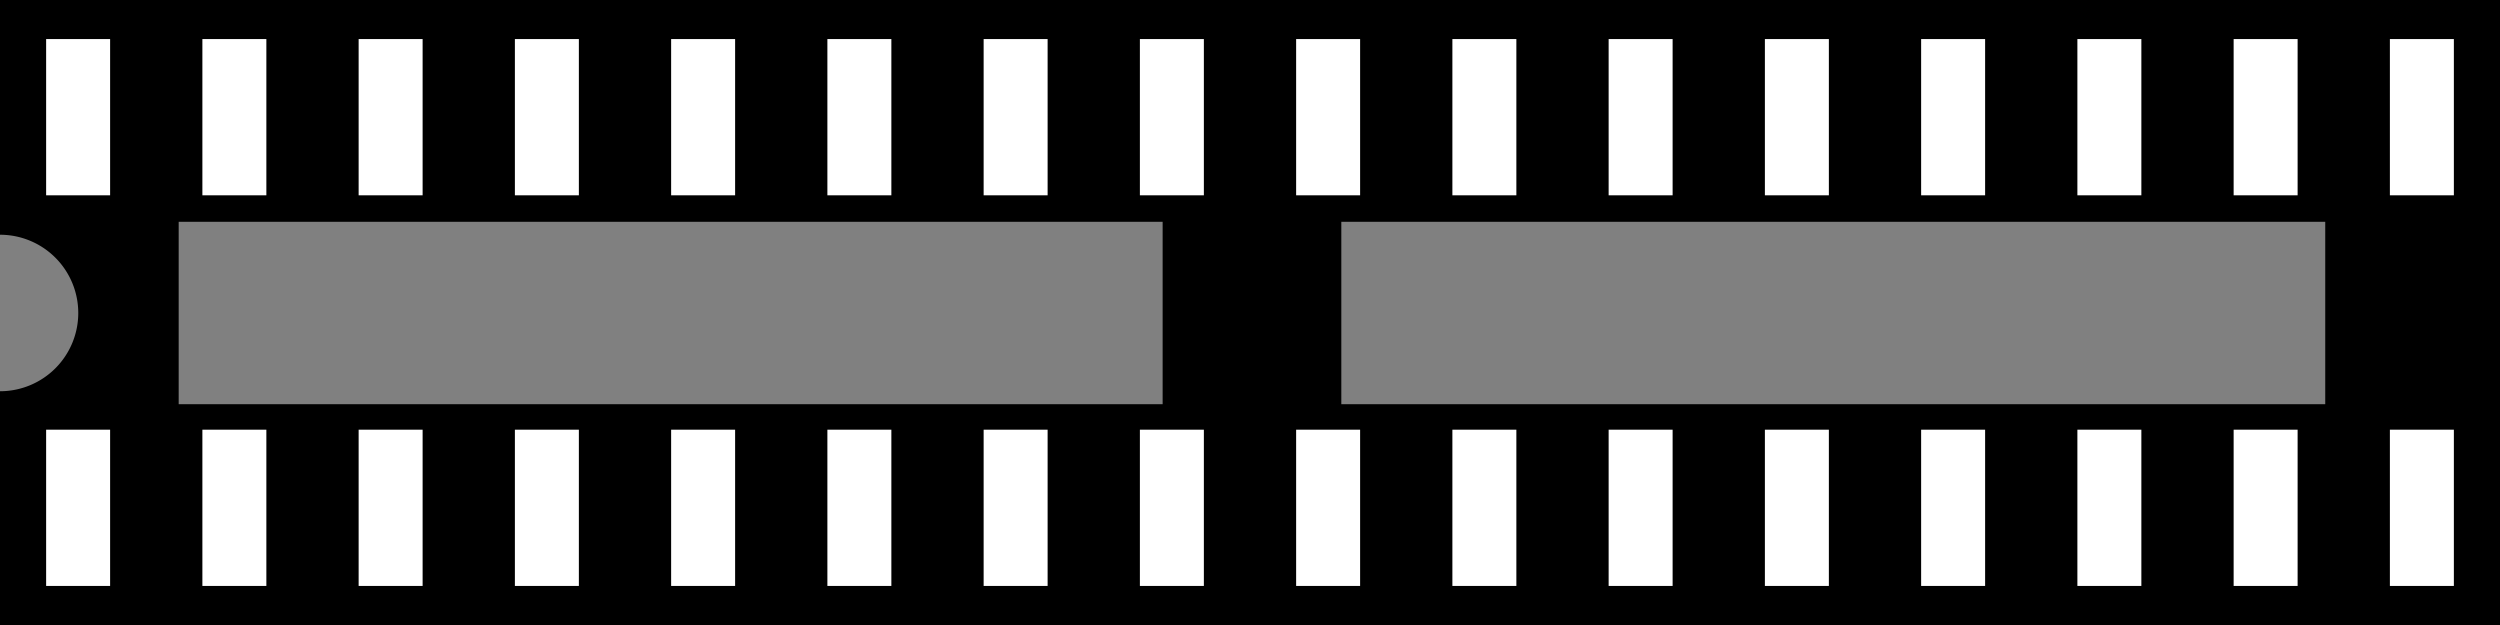 <?xml version="1.0" encoding="UTF-8"?>
<!-- Created with Inkscape (http://www.inkscape.org/) -->
<svg width="40.64mm" height="10.16mm" version="1.1" viewBox="0 0 40.64 10.16" xmlns="http://www.w3.org/2000/svg">
 <rect x="0" y="0" width="40.64" height="10.16" fill="#808080" stroke="none"/>
 <g id="dip-32-narrow">
  <path transform="scale(.265)" d="m0 0v14.4a4.8 4.8 0 0 1 4.801 4.799 4.8 4.8 0 0 1-4.801 4.801v14.4h153.6v-38.4zm10.961 13.605h60.359v11.188h-60.359zm71.32 0h60.357v11.188h-60.357z" stroke-width="3.78"/>
  <path d="m38.85 6.985h1.04v2.54h-1.04zm-2.54 0h1.04v2.54h-1.04zm-2.54 0h1.04v2.54h-1.04zm-2.54 0h1.04v2.54h-1.04zm-2.54 0h1.04v2.54h-1.04zm-2.54 0h1.04v2.54h-1.04zm-2.54 0h1.04v2.54h-1.04zm-2.54 0h1.04v2.54h-1.04zm-2.54 0h1.04v2.54h-1.04zm-2.54 0h1.04v2.54h-1.04zm-2.54 0h1.04v2.54h-1.04zm-2.54 0h1.04v2.54h-1.04zm-2.54 0h1.04v2.54h-1.04zm-2.54 0h1.04v2.54h-1.04zm-2.54 0h1.04v2.54h-1.04zm-2.54 0h1.04v2.54h-1.04zm38.1-6.35h1.04v2.54h-1.04zm-2.54 0h1.04v2.54h-1.04zm-2.54 0h1.04v2.54h-1.04zm-2.54 0h1.04v2.54h-1.04zm-2.54 0h1.04v2.54h-1.04zm-2.54 0h1.04v2.54h-1.04zm-2.54 0h1.04v2.54h-1.04zm-2.54 0h1.04v2.54h-1.04zm-2.54 0h1.04v2.54h-1.04zm-2.54 0h1.04v2.54h-1.04zm-2.54 0h1.04v2.54h-1.04zm-2.54 0h1.04v2.54h-1.04zm-2.54 0h1.04v2.54h-1.04zm-2.54 0h1.04v2.54h-1.04zm-2.54 0h1.04v2.54h-1.04zm-2.54 0h1.04v2.54h-1.04z" fill="#fff"/>
 </g>
</svg>

